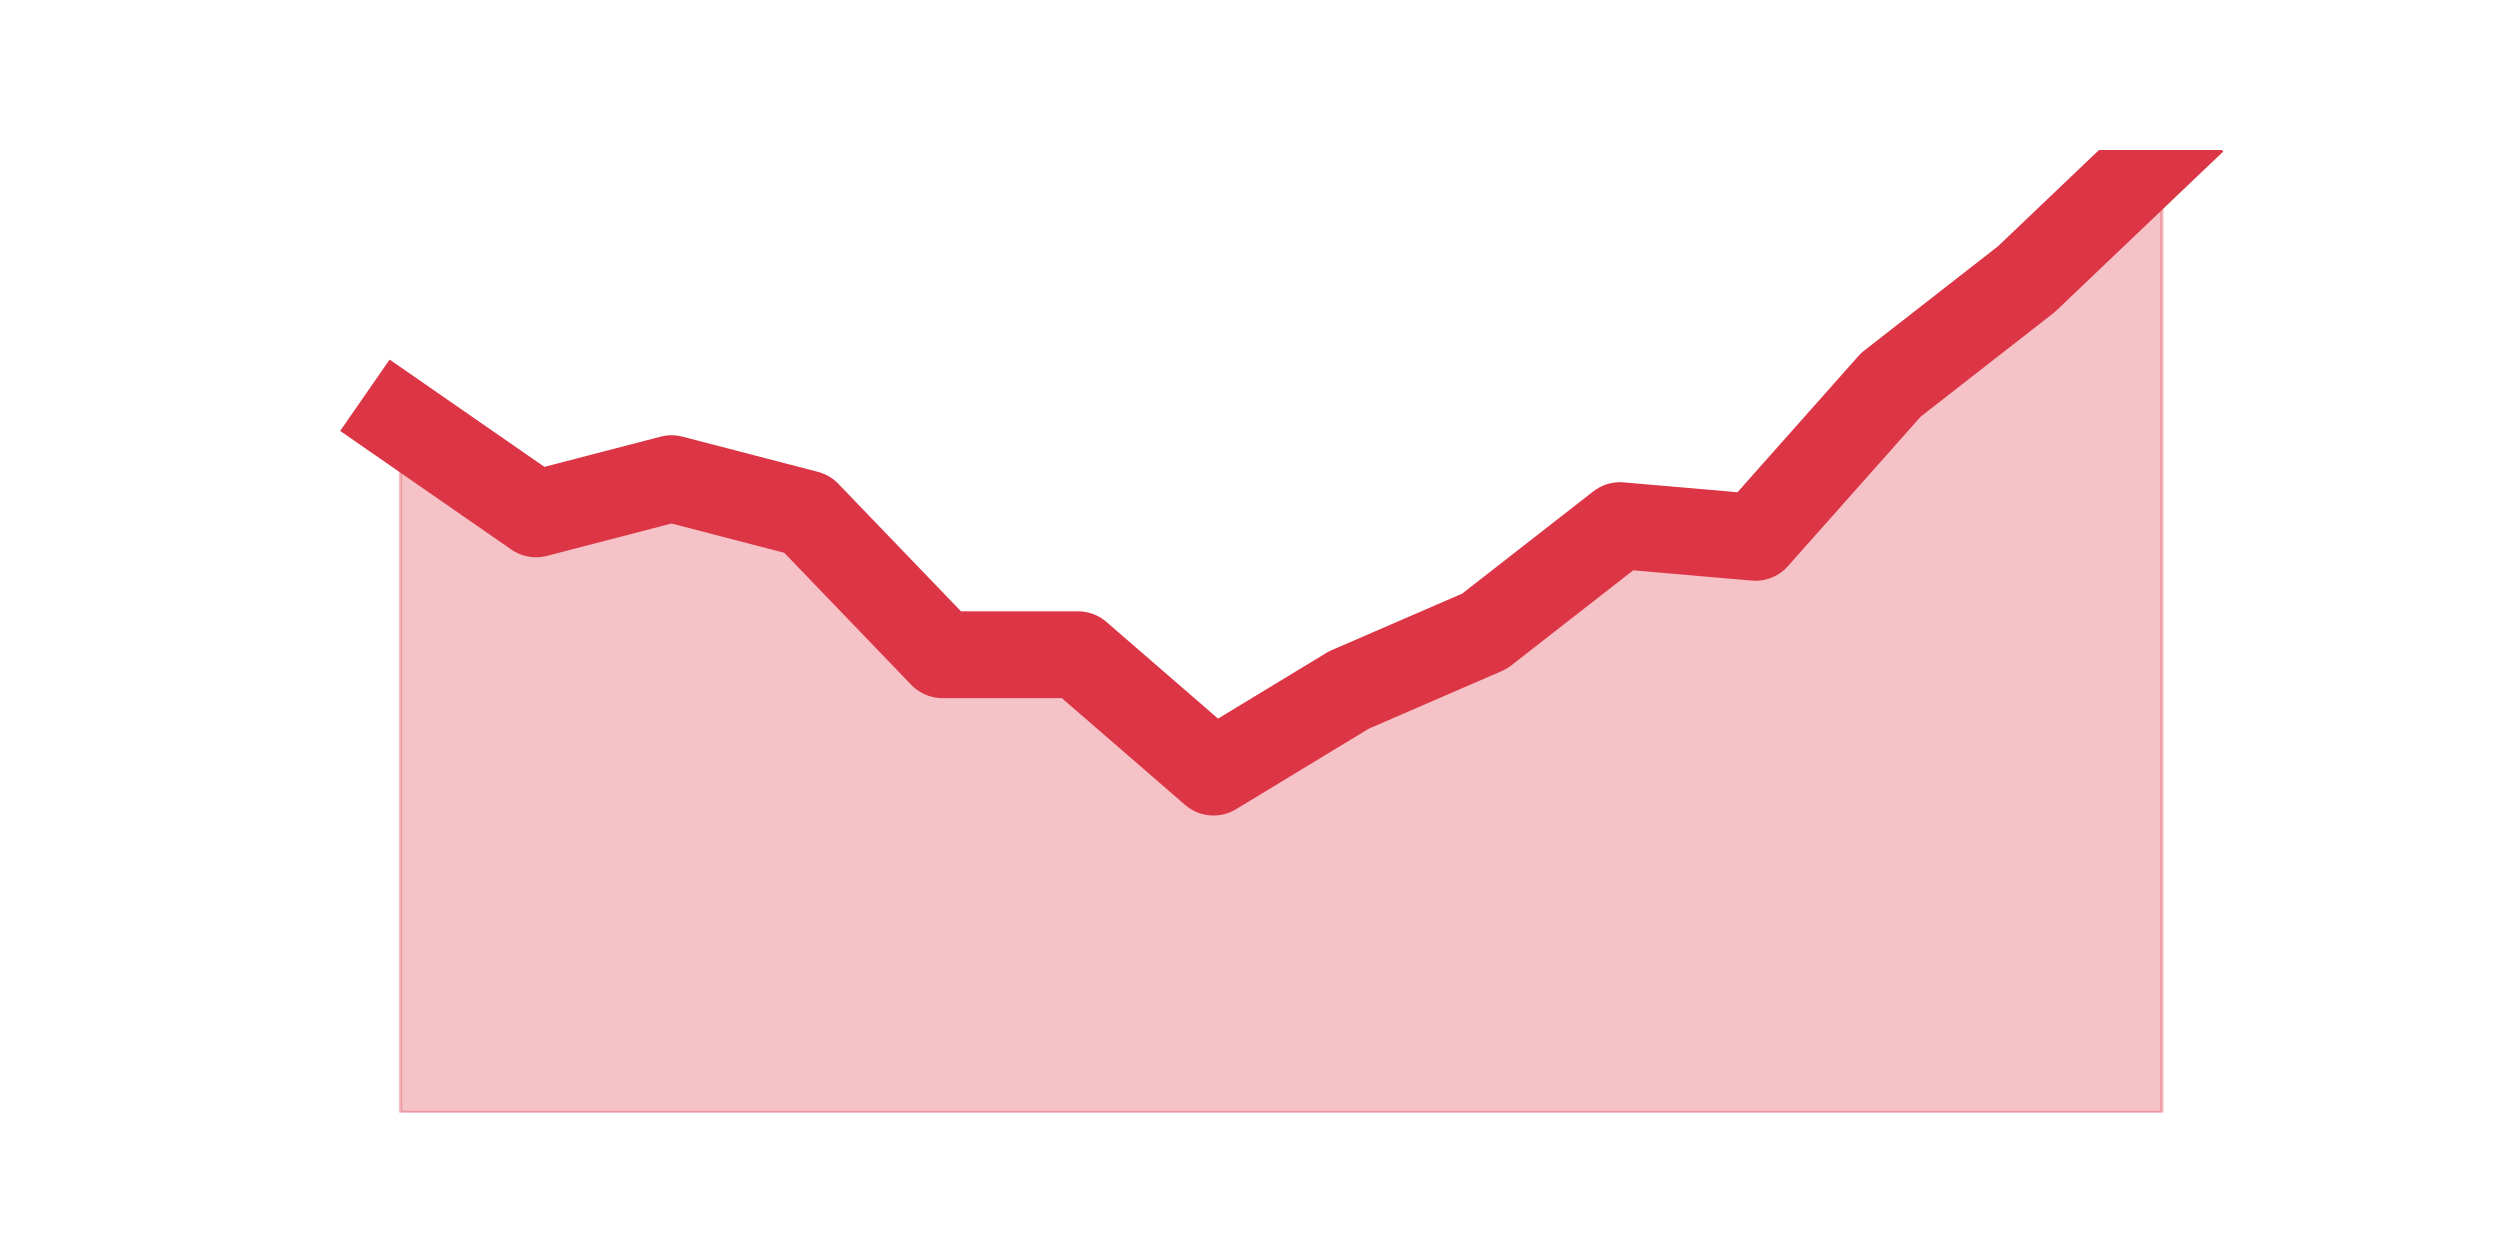<?xml version="1.0" encoding="utf-8" standalone="no"?>
<!DOCTYPE svg PUBLIC "-//W3C//DTD SVG 1.1//EN"
  "http://www.w3.org/Graphics/SVG/1.1/DTD/svg11.dtd">
<svg height="360pt" version="1.1" viewBox="0 0 720 360" width="720pt" xmlns="http://www.w3.org/2000/svg" xmlns:xlink="http://www.w3.org/1999/xlink">
 <defs>
  <style type="text/css">*{stroke-linecap:butt;stroke-linejoin:round;}</style>
 </defs>
 <g id="figure_1">
  <g id="patch_1">
   <path d="M 0 360 
L 720 360 
L 720 0 
L 0 0 
z
" style="fill:none;"/>
  </g>
  <g id="axes_1">
   <g id="matplotlib.axis_1"/>
   <g id="matplotlib.axis_2"/>
   <g id="PolyCollection_1">
    <defs>
     <path d="M 115.364 -239.049 
L 115.364 -39.6 
L 154.385 -39.6 
L 193.406 -39.6 
L 232.427 -39.6 
L 271.448 -39.6 
L 310.469 -39.6 
L 349.49 -39.6 
L 388.51 -39.6 
L 427.531 -39.6 
L 466.552 -39.6 
L 505.573 -39.6 
L 544.594 -39.6 
L 583.615 -39.6 
L 622.636 -39.6 
L 622.636 -316.8 
L 622.636 -316.8 
L 583.615 -279.615 
L 544.594 -249.19 
L 505.573 -205.244 
L 466.552 -208.624 
L 427.531 -178.2 
L 388.51 -161.298 
L 349.49 -137.634 
L 310.469 -171.439 
L 271.448 -171.439 
L 232.427 -212.005 
L 193.406 -222.146 
L 154.385 -212.005 
L 115.364 -239.049 
z
" id="mb6155aea7e" style="stroke:#dc3545;stroke-opacity:0.3;"/>
    </defs>
    <g clip-path="url(#p08c6a1bb89)">
     <use style="fill:#dc3545;fill-opacity:0.3;stroke:#dc3545;stroke-opacity:0.3;" x="0" xlink:href="#mb6155aea7e" y="360"/>
    </g>
   </g>
   <g id="line2d_1">
    <path clip-path="url(#p08c6a1bb89)" d="M 115.364 120.951 
L 154.385 147.995 
L 193.406 137.854 
L 232.427 147.995 
L 271.448 188.561 
L 310.469 188.561 
L 349.49 222.366 
L 388.51 198.702 
L 427.531 181.8 
L 466.552 151.376 
L 505.573 154.756 
L 544.594 110.81 
L 583.615 80.385 
L 622.636 43.2 
" style="fill:none;stroke:#dc3545;stroke-linecap:square;stroke-width:25;"/>
   </g>
  </g>
 </g>
 <defs>
  <clipPath id="p08c6a1bb89">
   <rect height="277.2" width="558" x="90" y="43.2"/>
  </clipPath>
 </defs>
</svg>
